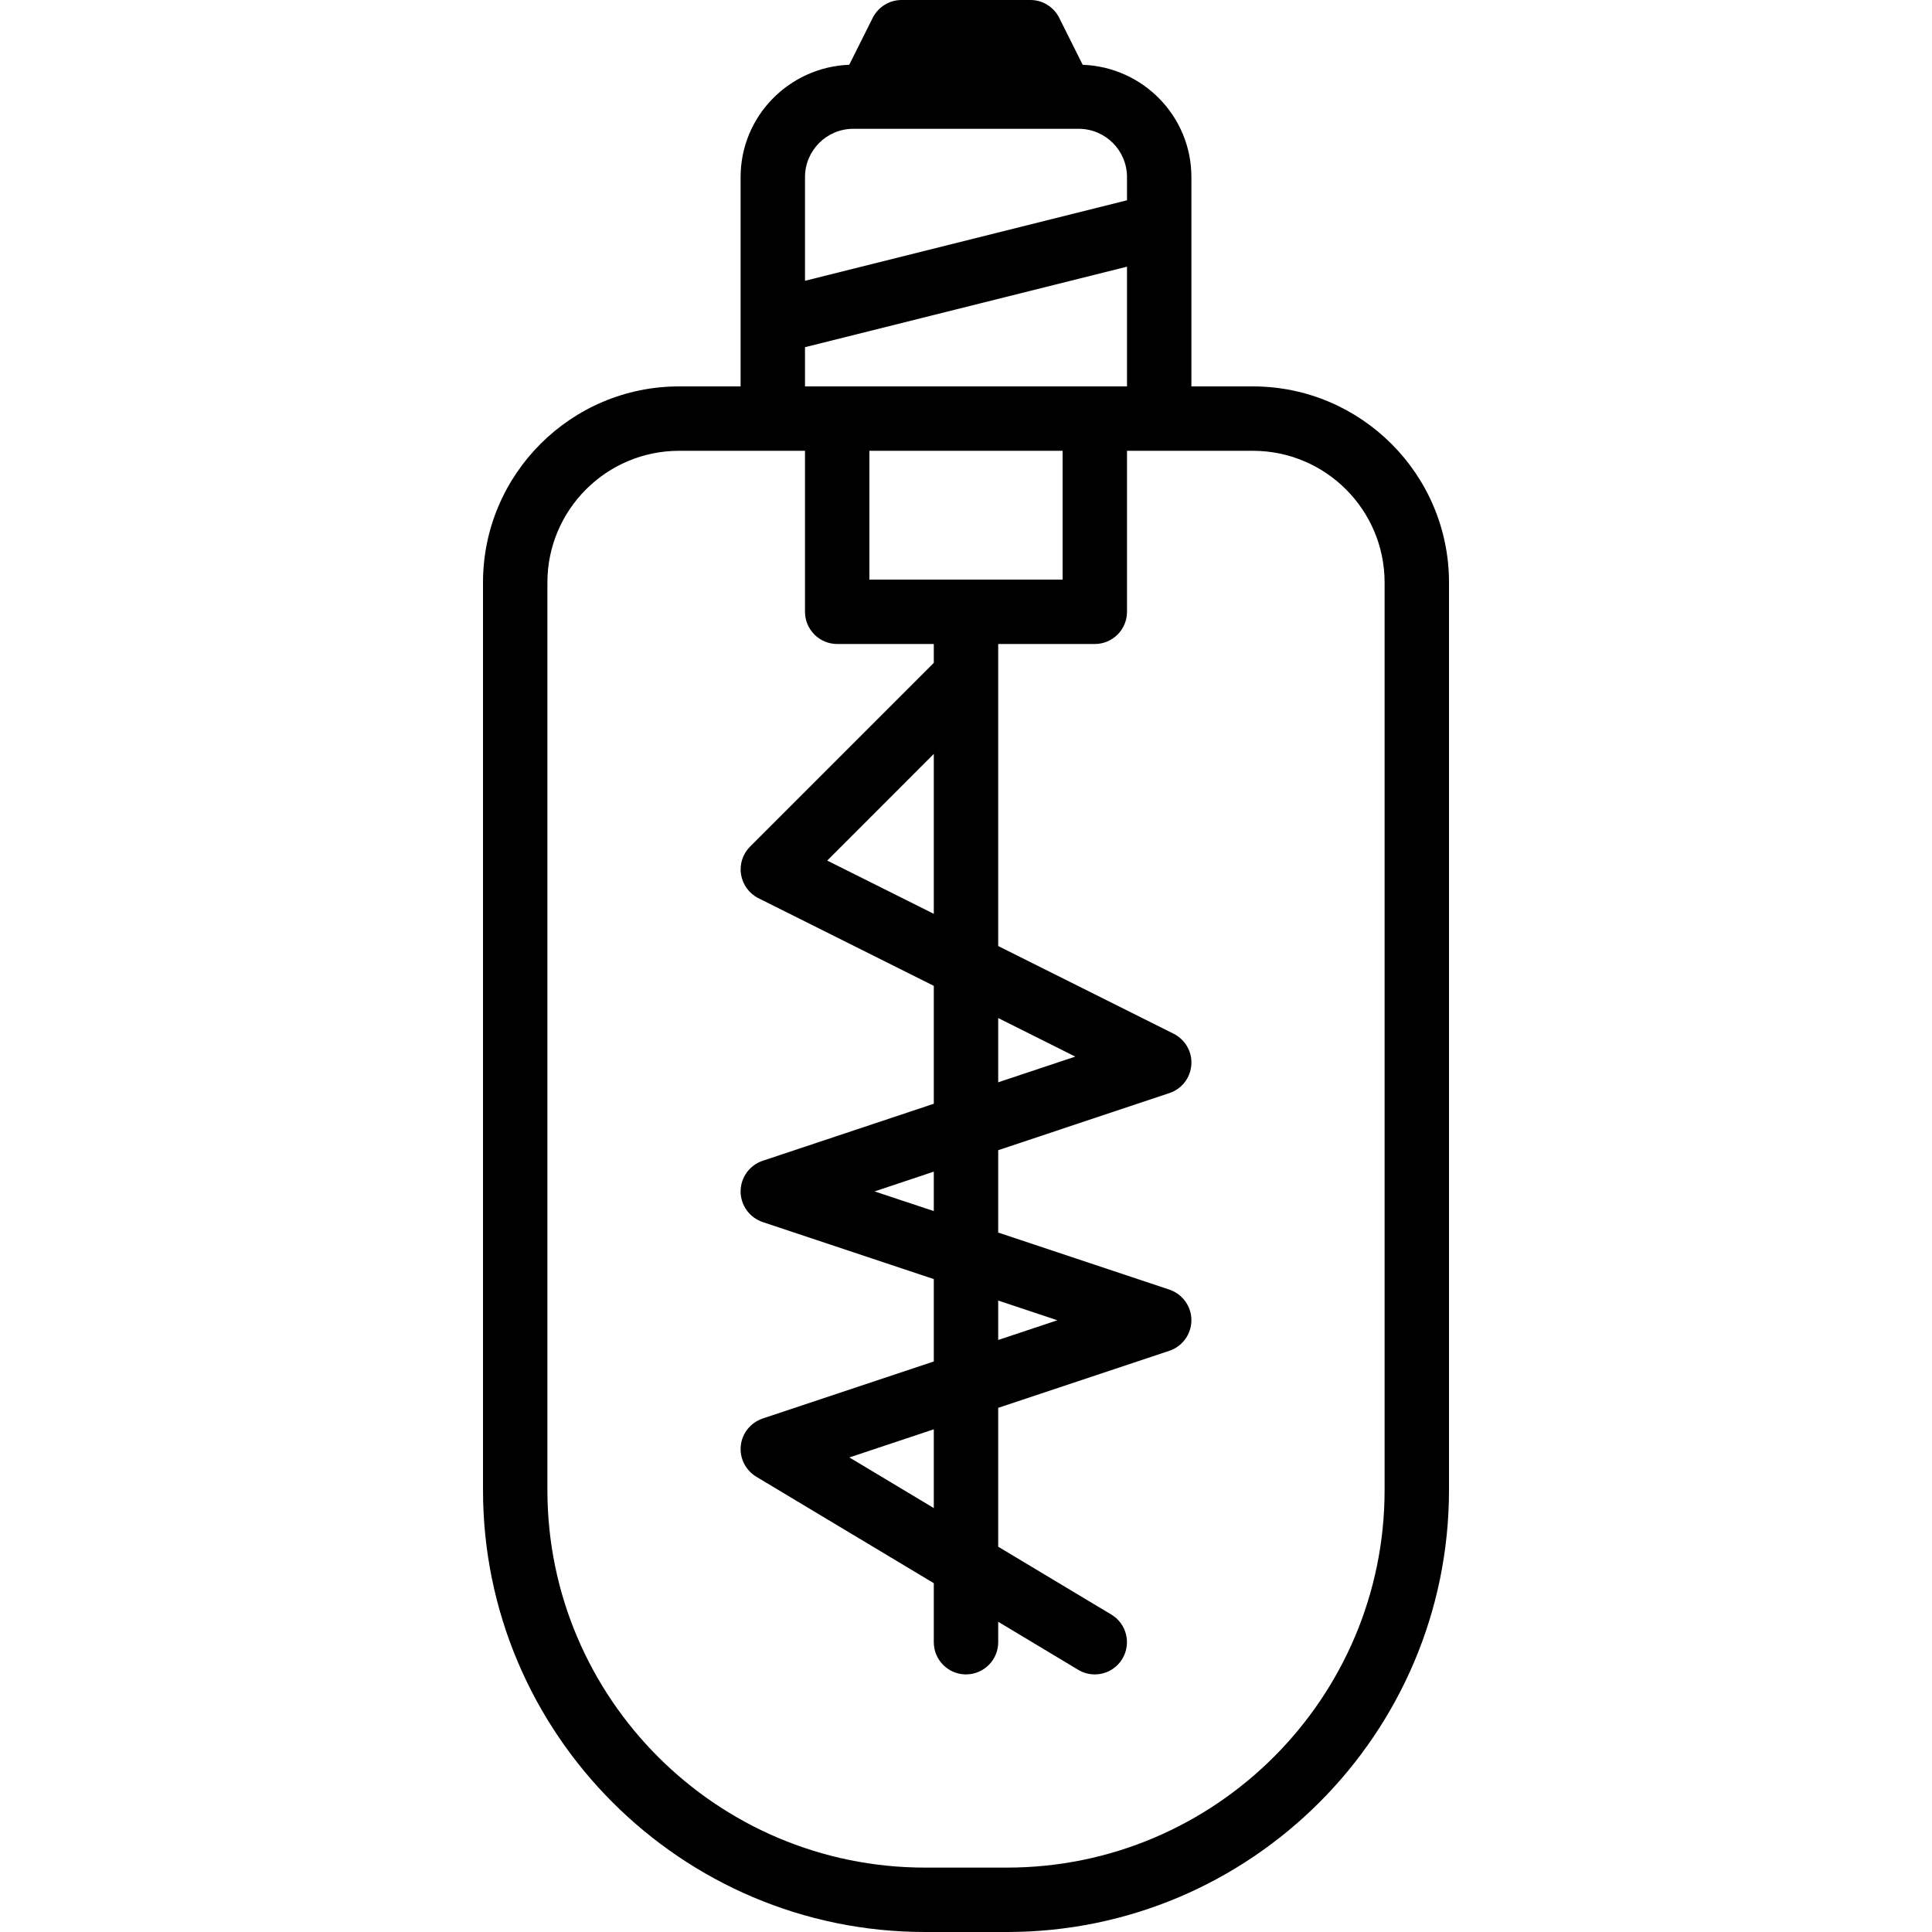 <?xml version="1.0" encoding="iso-8859-1"?>
<!-- Generator: Adobe Illustrator 19.0.0, SVG Export Plug-In . SVG Version: 6.00 Build 0)  -->
<svg version="1.1" id="Layer_1" xmlns="http://www.w3.org/2000/svg" xmlns:xlink="http://www.w3.org/1999/xlink" x="0px" y="0px"
	 viewBox="0 0 30 30" style="enable-background:new 0 0 30 30;" xml:space="preserve">
<g>
	<g>
		<path d="M19.454,6H18.5V2.75c0-0.944-0.752-1.71-1.688-1.744l-0.365-0.73C16.362,0.107,16.189,0,16,0h-2
			c-0.189,0-0.362,0.107-0.448,0.276l-0.365,0.73C12.252,1.041,11.5,1.807,11.5,2.75V6h-0.955C8.866,6,7.5,7.366,7.5,9.045v14.092
			C7.5,26.921,10.579,30,14.364,30h1.273c3.784,0,6.863-3.079,6.863-6.864V9.045C22.5,7.366,21.134,6,19.454,6z M12.5,2.75
			C12.5,2.336,12.836,2,13.25,2h3.5c0.414,0,0.75,0.336,0.75,0.75v0.36l-5,1.25V2.75z M12.5,5.391l5-1.25V6h-5V5.391z M13.5,9V7h3v2
			H13.5z M15.5,15.808l1.197,0.599L15.5,16.806V15.808z M15.5,20.195l0.919,0.306L15.5,20.807V20.195z M21.5,23.137
			C21.5,26.37,18.87,29,15.636,29h-1.273C11.13,29,8.5,26.37,8.5,23.136V9.045C8.5,7.917,9.417,7,10.545,7H12.5v2.5
			c0,0.276,0.224,0.5,0.5,0.5h1.5v0.293l-2.853,2.853c-0.114,0.114-0.166,0.276-0.14,0.434c0.026,0.158,0.126,0.295,0.27,0.367
			l2.723,1.361v1.831l-2.658,0.886c-0.204,0.069-0.342,0.26-0.342,0.475s0.138,0.406,0.342,0.476l2.658,0.886v1.279l-2.658,0.886
			c-0.185,0.063-0.318,0.226-0.339,0.42c-0.021,0.194,0.073,0.382,0.24,0.483l2.757,1.654V25.5c0,0.276,0.224,0.5,0.5,0.5
			s0.5-0.224,0.5-0.5v-0.317l1.243,0.746C16.824,25.978,16.913,26,17,26c0.169,0,0.335-0.087,0.428-0.243
			c0.142-0.237,0.066-0.544-0.171-0.686L15.5,24.017v-2.156l2.658-0.886c0.204-0.069,0.342-0.26,0.342-0.475
			s-0.138-0.406-0.342-0.475L15.5,19.139V17.86l2.659-0.887c0.192-0.064,0.326-0.237,0.34-0.439
			c0.015-0.201-0.094-0.391-0.275-0.482L15.5,14.69v-4.189c0-0.001,0-0.002,0-0.003V10H17c0.276,0,0.5-0.224,0.5-0.5V7h1.955
			C20.583,7,21.5,7.917,21.5,9.045V23.137z M14.5,11.707v2.483l-1.655-0.827L14.5,11.707z M14.5,18.193v0.613L13.581,18.5
			L14.5,18.193z M14.5,22.194v1.223l-1.311-0.786L14.5,22.194z"/>
	</g>
</g>
</svg>
